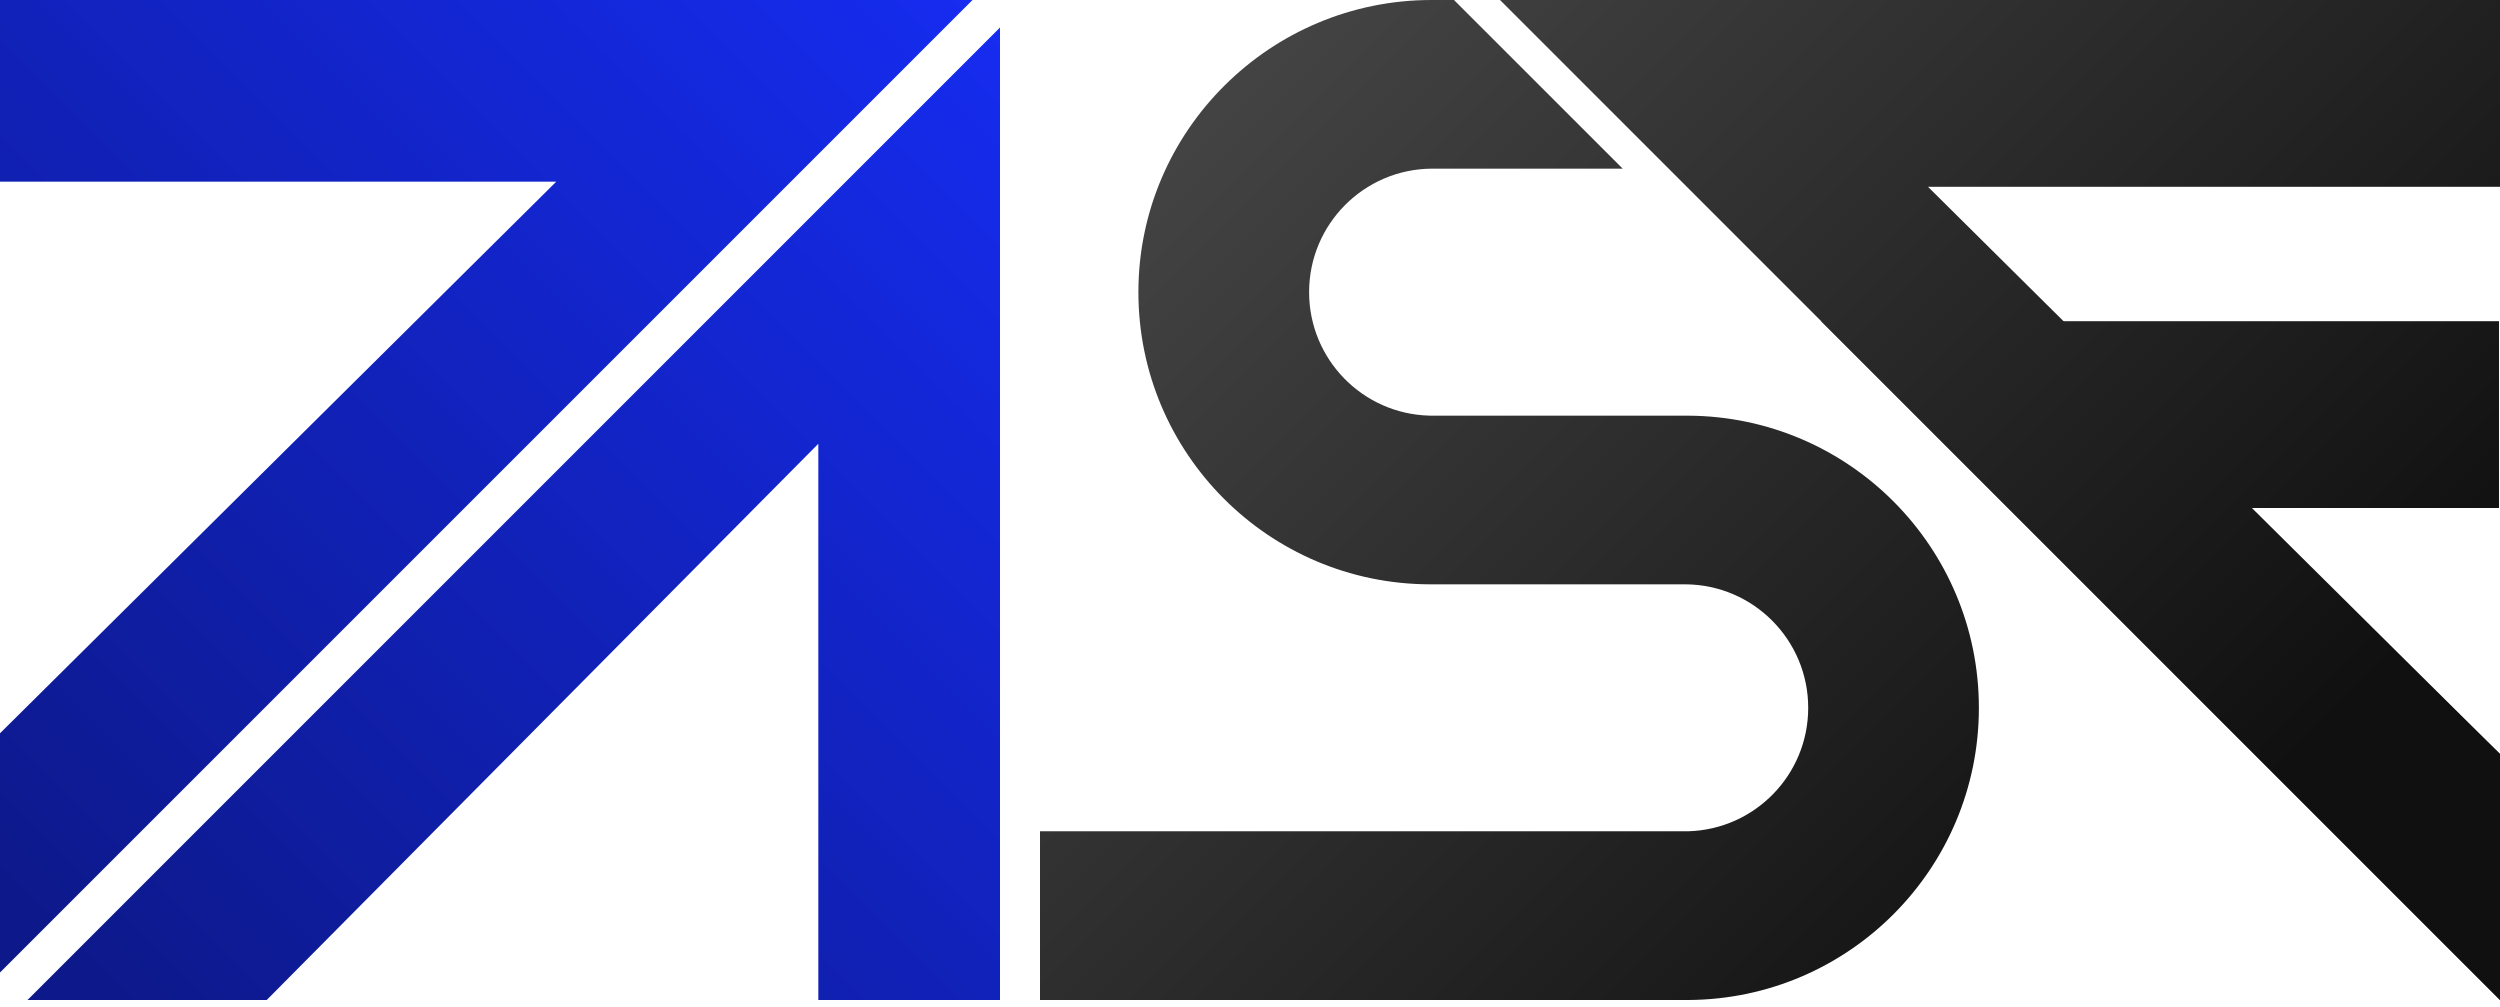 <svg width="67" height="27" viewBox="0 0 67 27" fill="none" xmlns="http://www.w3.org/2000/svg">
<path d="M2.1306e-07 4.869H14.907L8.59936e-07 19.652L1.14044e-06 26.063L26.063 0L0 1.13805e-06L2.1306e-07 4.869Z" fill="url(#paint0_linear_249_224)"/>
<path d="M21.931 26.8V11.893L7.148 26.8L0.737 26.8L26.8 0.737L26.8 26.8H21.931Z" fill="url(#paint1_linear_249_224)"/>
<path d="M67 5.007H51.671L67 20.208V26.8L40.2 0L67 1.17024e-06V5.007Z" fill="url(#paint2_linear_249_224)"/>
<path d="M66.973 13.614H60.279L66.993 20.201L67 26.8L48.807 8.608L66.973 8.608V13.614Z" fill="url(#paint3_linear_249_224)"/>
<path fill-rule="evenodd" clip-rule="evenodd" d="M43.488 4.52L38.967 0L38.366 2.61719e-05C34.042 2.61719e-05 30.509 3.506 30.509 7.83C30.509 12.146 34 15.646 38.312 15.66H45.177C46.993 15.675 48.46 17.151 48.46 18.97C48.46 20.764 47.032 22.225 45.25 22.278H27.872V26.8H45.25C49.553 26.775 53.034 23.279 53.034 18.97C53.034 14.661 49.553 11.165 45.25 11.14H38.312V11.139C36.522 11.096 35.084 9.631 35.084 7.83C35.084 6.011 36.551 4.535 38.366 4.52H43.488Z" fill="url(#paint4_linear_249_224)"/>
<defs>
<linearGradient id="paint0_linear_249_224" x1="1.688" y1="25.112" x2="26.8" y2="1.61568e-05" gradientUnits="userSpaceOnUse">
<stop stop-color="#0D198B"/>
<stop offset="1" stop-color="#162CF1"/>
</linearGradient>
<linearGradient id="paint1_linear_249_224" x1="1.688" y1="25.112" x2="26.8" y2="1.61568e-05" gradientUnits="userSpaceOnUse">
<stop stop-color="#0D198B"/>
<stop offset="1" stop-color="#162CF1"/>
</linearGradient>
<linearGradient id="paint2_linear_249_224" x1="31.302" y1="3.43" x2="54.913" y2="27.041" gradientUnits="userSpaceOnUse">
<stop stop-color="#444444"/>
<stop offset="1" stop-color="#101010"/>
</linearGradient>
<linearGradient id="paint3_linear_249_224" x1="31.302" y1="3.43" x2="54.913" y2="27.041" gradientUnits="userSpaceOnUse">
<stop stop-color="#444444"/>
<stop offset="1" stop-color="#101010"/>
</linearGradient>
<linearGradient id="paint4_linear_249_224" x1="31.302" y1="3.43" x2="54.913" y2="27.041" gradientUnits="userSpaceOnUse">
<stop stop-color="#444444"/>
<stop offset="1" stop-color="#101010"/>
</linearGradient>
</defs>
</svg>
